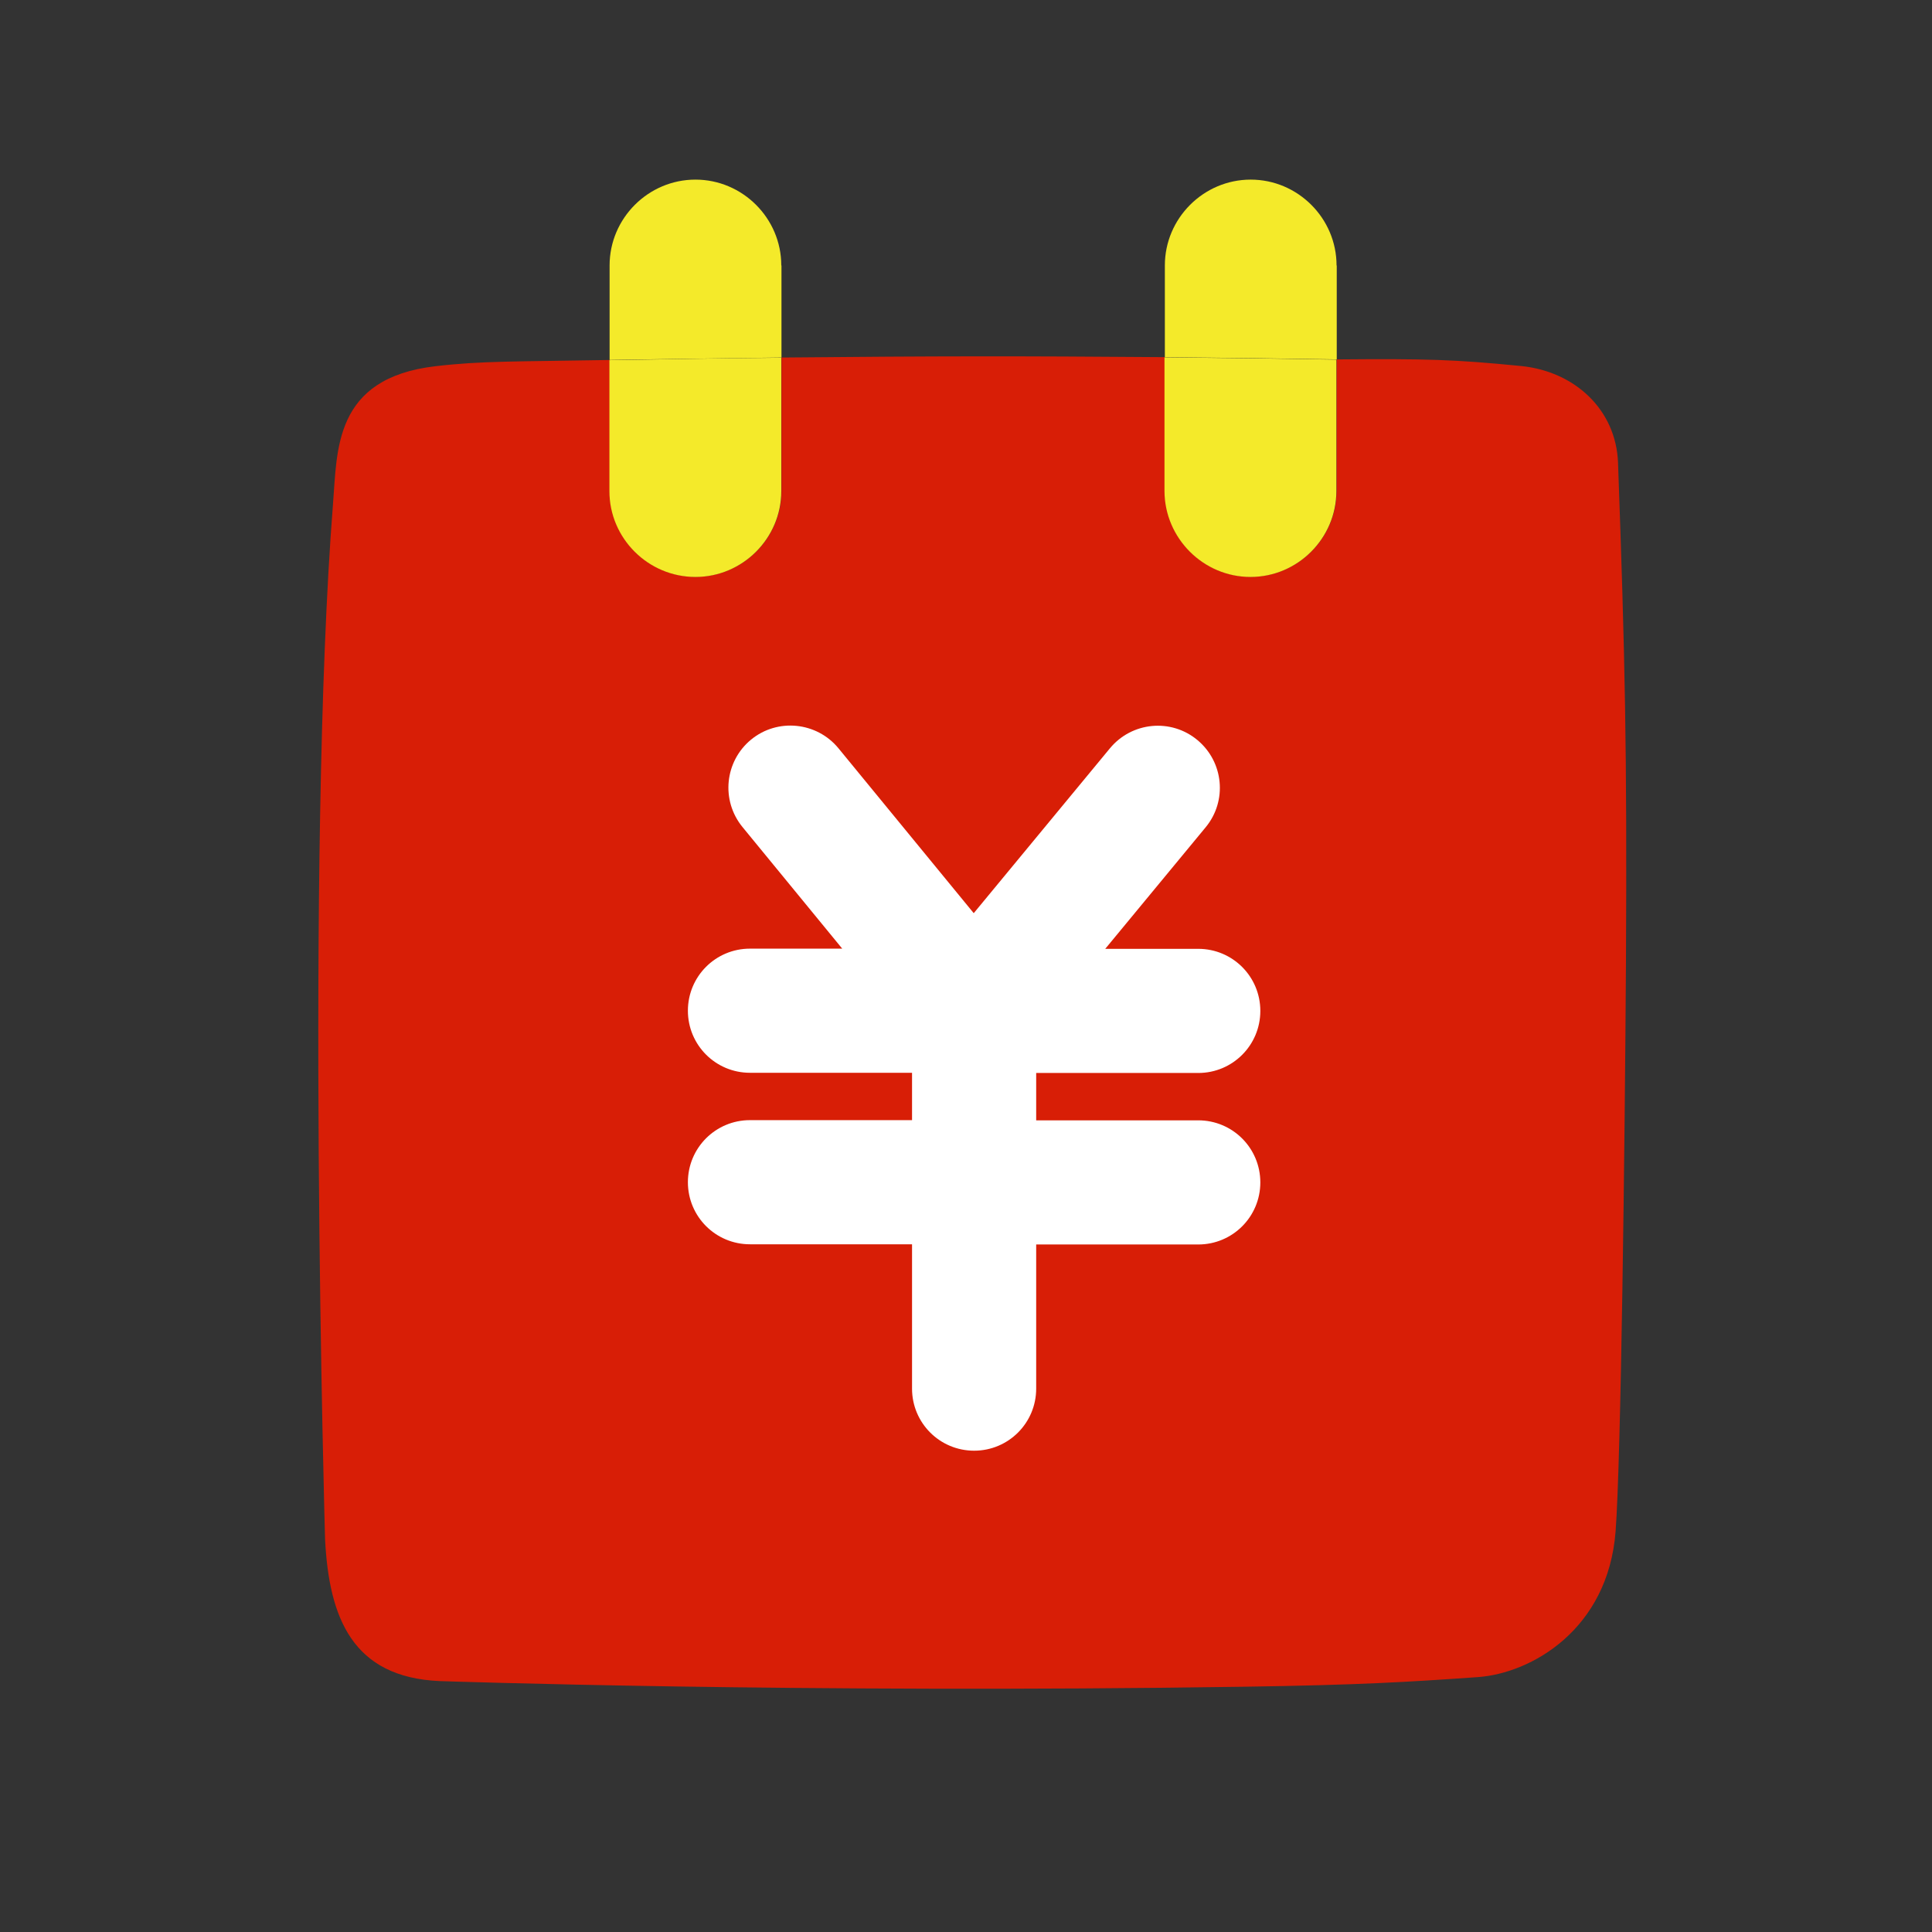 <?xml version="1.0" standalone="no"?><!DOCTYPE svg PUBLIC "-//W3C//DTD SVG 1.1//EN" "http://www.w3.org/Graphics/SVG/1.1/DTD/svg11.dtd"><svg t="1725353166572" class="icon" viewBox="0 0 1024 1024" version="1.1" xmlns="http://www.w3.org/2000/svg" p-id="15399" width="200" height="200" xmlns:xlink="http://www.w3.org/1999/xlink"><rect x="0" y="0" width="1024" height="1024" fill="#333333" stroke="none"/><path d="M857.6 245.4c-1-28.4-23.1-48.6-51.4-51.4-35.4-3.5-49.9-3.9-97.8-3.5v69.7c0 25.1-20.5 45.5-45.5 45.5s-45.5-20.5-45.5-45.5v-70.9c-78.6-0.6-118.1-0.6-203.2 0.2v70.7c0 25.1-20.5 45.5-45.5 45.5s-45.5-20.5-45.5-45.5v-69.4c-49.7 0.9-67.5 0.4-92.4 3.3-54.1 6.3-52 44.7-54.3 73-14.6 185.7-4.2 548.8-4.2 548.8 2.1 41.7 14.6 73 60.5 75.1 0 0 190.8 6.6 426.5 3 61-0.9 87-2.5 124-5.1 28.3-2 69-25.2 73-77.2 2.9-38 4.9-203.6 5.5-301.9 0.6-112.2-0.5-161.6-4.2-264.4z" fill="#d81e06" p-id="15400" data-spm-anchor-id="a313x.search_index.0.i13.d4b73a814U6s7h" class=""></path><path d="M708.4 140.7c0-25-20.5-45.5-45.5-45.5s-45.5 20.5-45.5 45.5v48.6c31.6 0.3 62.2 0.7 91.1 1.2v-49.8z" fill="#f4ea2a" p-id="15401" data-spm-anchor-id="a313x.search_index.0.i16.d4b73a814U6s7h" class=""></path><path d="M662.8 305.8c25 0 45.5-20.5 45.5-45.5v-69.7c-28.9-0.5-59.5-0.9-91.1-1.2v70.9c0.1 25 20.6 45.5 45.6 45.5z" fill="#f4ea2a" p-id="15402" data-spm-anchor-id="a313x.search_index.0.i17.d4b73a814U6s7h" class=""></path><path d="M414.1 140.7c0-25-20.5-45.5-45.5-45.5s-45.5 20.5-45.5 45.5v50.1c28.1-0.5 58.7-0.9 91.1-1.3v-48.8z" fill="#f4ea2a" p-id="15403" data-spm-anchor-id="a313x.search_index.0.i14.d4b73a814U6s7h" class=""></path><path d="M368.6 305.8c25 0 45.5-20.5 45.5-45.5v-70.7c-32.4 0.3-63 0.8-91.1 1.3v69.4c0 25 20.5 45.5 45.6 45.5z" fill="#f4ea2a" p-id="15404" data-spm-anchor-id="a313x.search_index.0.i15.d4b73a814U6s7h" class=""></path><path d="M635.1 593.8h-85.9v-25.1h85.9c18.2 0 32.9-14.7 32.9-32.9s-14.7-32.9-32.9-32.9h-49.3l53.2-64.4c11.6-14 9.6-34.7-4.4-46.3-14-11.6-34.7-9.6-46.3 4.4L516.1 484l-71.7-87.4c-11.5-14-32.3-16.1-46.3-4.6-14 11.5-16.1 32.2-4.6 46.3l52.9 64.5h-48.9c-18.2 0-32.9 14.7-32.9 32.9s14.7 32.9 32.9 32.9h85.9v25.1h-85.9c-18.2 0-32.9 14.7-32.9 32.9s14.7 32.9 32.9 32.9h85.9V736c0 18.2 14.7 32.9 32.9 32.9s32.9-14.7 32.9-32.9v-76.4h85.9c18.2 0 32.9-14.7 32.9-32.9s-14.7-32.9-32.9-32.9z" fill="#ffffff" p-id="15405" data-spm-anchor-id="a313x.search_index.0.i18.d4b73a814U6s7h" class=""></path></svg>
